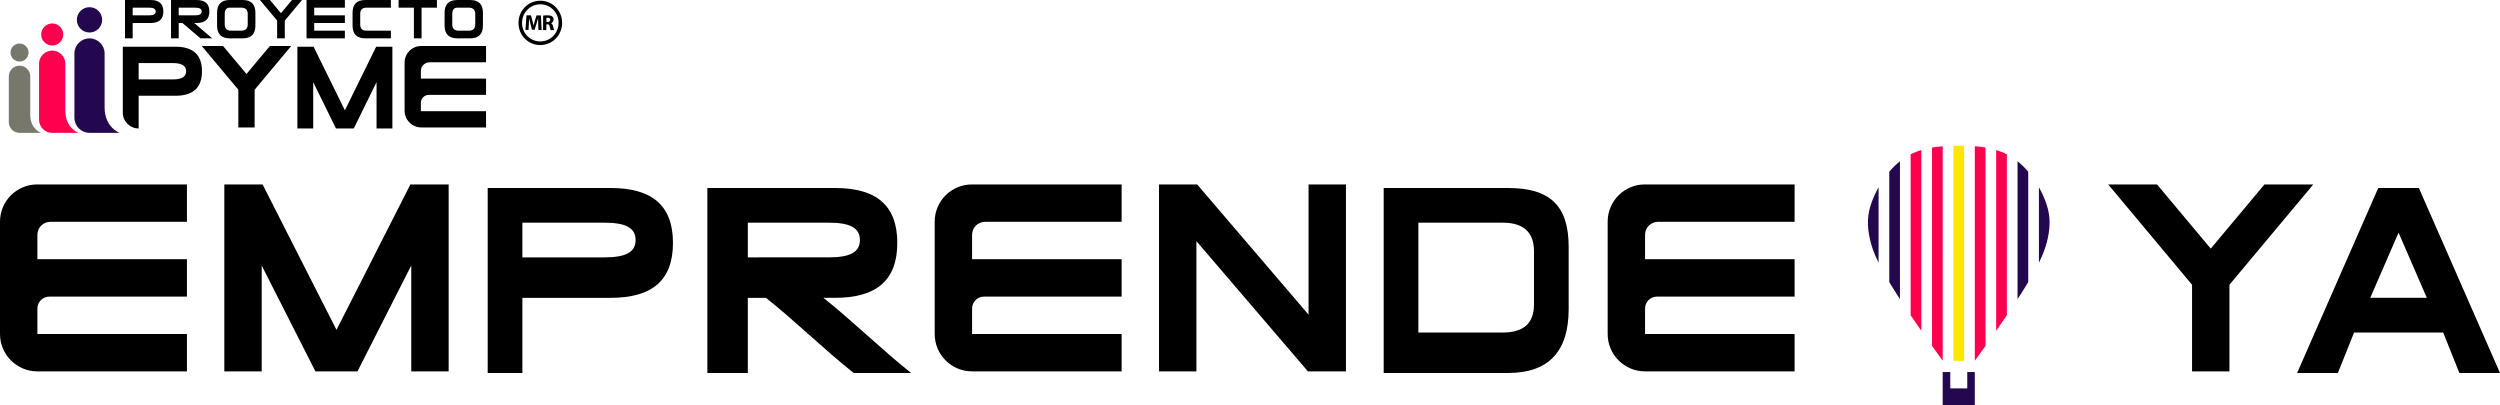 <!-- Generator: Adobe Illustrator 19.0.0, SVG Export Plug-In  -->
<svg version="1.1"
	 xmlns="http://www.w3.org/2000/svg" xmlns:xlink="http://www.w3.org/1999/xlink" xmlns:a="http://ns.adobe.com/AdobeSVGViewerExtensions/3.0/"
	 x="0px" y="0px" width="432.482px" height="70.112px" viewBox="0 0 432.482 70.112"
	 style="enable-background:new 0 0 432.482 70.112;" xml:space="preserve">
<style type="text/css">
	.st0{fill:#230850;}
	.st1{fill:#FF004F;}
	.st2{fill:#77776B;}
	.st3{fill:#FFE600;}
</style>
<defs>
</defs>
<g id="XMLID_15_">
	<g id="XMLID_45_">
		<path id="XMLID_95_" d="M72.808,19.232c3.758,0,7.515,0,11.273,0c0,0.939,0,1.879,0,2.818c-3.727,0-7.455,0-11.182,0
			c-1.606,0-2.908-1.302-2.908-2.908c0-2.77,0-5.541,0-8.311c0-1.586,1.285-2.872,2.871-2.872c3.74,0,7.48,0,11.219,0
			c0,0.939,0,1.879,0,2.818c-3.255,0-6.511,0-9.766,0c-0.832,0-1.506,0.674-1.506,1.506c0,0.437,0,0.875,0,1.312
			c3.758,0,7.515,0,11.273,0c0,0.939,0,1.879,0,2.818c-3.3,0-6.6,0-9.9,0c-0.758,0-1.372,0.614-1.372,1.372
			C72.808,18.268,72.808,18.75,72.808,19.232z"/>
		<polygon id="XMLID_94_" points="44.049,15.522 44.049,22.05 41.231,22.05 41.231,15.522 34.909,7.96 38.591,7.96 42.64,12.797 
			46.689,7.96 50.371,7.96 		"/>
		<g id="XMLID_91_">
			<path id="XMLID_93_" class="st0" d="M15.485,22.983c-1.437,0-2.612-1.175-2.612-2.612c0-3.708,0-7.415,0-11.123
				c0-1.437,1.175-2.612,2.612-2.612s2.612,1.175,2.612,2.612c0,3.104,0,6.207,0,9.311c0,3.539,2.612,4.424,2.612,4.424
				C18.968,22.983,17.227,22.983,15.485,22.983z"/>
			<circle id="XMLID_92_" class="st0" cx="15.485" cy="3.434" r="2.191"/>
		</g>
		<g id="XMLID_88_">
			<path id="XMLID_90_" class="st1" d="M9.029,22.983c-1.251,0-2.274-1.023-2.274-2.274c0-3.227,0-6.455,0-9.682
				c0-1.251,1.023-2.274,2.274-2.274c1.251,0,2.274,1.023,2.274,2.274c0,2.702,0,5.404,0,8.105c0,3.081,2.274,3.851,2.274,3.851
				C12.061,22.983,10.545,22.983,9.029,22.983z"/>
			<circle id="XMLID_89_" class="st1" cx="9.029" cy="5.965" r="1.907"/>
		</g>
		<g id="XMLID_85_">
			<path id="XMLID_87_" class="st2" d="M3.378,22.983c-1.021,0-1.856-0.836-1.856-1.856c0-2.635,0-5.27,0-7.905
				c0-1.021,0.835-1.857,1.856-1.857s1.856,0.836,1.856,1.857c0,2.206,0,4.412,0,6.618c0,2.515,1.857,3.144,1.857,3.144
				C5.854,22.983,4.616,22.983,3.378,22.983z"/>
			<circle id="XMLID_86_" class="st2" cx="3.378" cy="9.089" r="1.557"/>
		</g>
		<g id="XMLID_73_">
			<g id="XMLID_80_">
				<g id="XMLID_81_">
					<path id="XMLID_82_" d="M93.467,0.126c-2.101,0-3.768,1.695-3.77,3.837c-0.007,2.132,1.653,3.831,3.767,3.831
						c2.107,0,3.77-1.699,3.78-3.831C97.242,1.821,95.577,0.126,93.467,0.126z M93.464,7.171c-1.728,0-3.164-1.404-3.154-3.207
						c0.001-1.818,1.434-3.218,3.163-3.218c1.72,0,3.151,1.4,3.159,3.218C96.624,5.767,95.182,7.171,93.464,7.171z"/>
				</g>
			</g>
			<g id="XMLID_74_">
				<path id="XMLID_78_" d="M93.108,4.224c-0.009-0.305-0.019-0.674-0.016-1.042l-0.011,0C93,3.505,92.892,3.865,92.793,4.162
					L92.479,5.15l-0.448-0.003l-0.265-0.983c-0.081-0.298-0.166-0.659-0.224-0.991l-0.008,0c-0.017,0.342-0.031,0.734-0.051,1.049
					l-0.051,0.963l-0.53-0.003l0.176-2.535l0.764,0.004L92.086,3.5c0.077,0.294,0.154,0.61,0.209,0.908l0.011,0
					c0.073-0.293,0.162-0.627,0.246-0.909l0.276-0.841l0.749,0.004l0.124,2.537L93.14,5.195L93.108,4.224z"/>
				<path id="XMLID_75_" d="M93.96,2.698c0.185-0.029,0.459-0.05,0.764-0.048c0.376,0.002,0.639,0.06,0.819,0.204
					c0.15,0.121,0.232,0.299,0.23,0.532c-0.002,0.324-0.233,0.544-0.451,0.622l0,0.011c0.176,0.073,0.273,0.242,0.336,0.476
					c0.077,0.286,0.154,0.618,0.203,0.716l-0.587-0.003c-0.041-0.072-0.1-0.279-0.173-0.592c-0.066-0.316-0.174-0.404-0.408-0.409
					L94.52,4.206l-0.006,0.997L93.946,5.2L93.96,2.698z M94.522,3.792l0.226,0.001c0.286,0.002,0.456-0.14,0.457-0.362
					c0.001-0.233-0.156-0.351-0.419-0.356c-0.139-0.001-0.218,0.01-0.26,0.017L94.522,3.792z"/>
			</g>
		</g>
		<g id="XMLID_52_">
			<path id="XMLID_70_" d="M22.953,6.634h-1.327V0h4.423c1.474,0,2.211,0.663,2.211,1.99c0,1.327-0.737,1.99-2.211,1.99h-3.096
				V6.634z M25.828,2.654c0.737,0,1.106-0.221,1.106-0.663s-0.369-0.663-1.106-0.663h-2.875v1.327H25.828z"/>
			<path id="XMLID_67_" d="M31.56,3.98h-0.646v2.654h-1.327V0h4.423c1.474,0,2.211,0.663,2.211,1.99c0,1.327-0.737,1.99-2.211,1.99
				h-0.411l3.114,2.654h-2.039L31.56,3.98z M33.789,2.654c0.737,0,1.106-0.221,1.106-0.663s-0.369-0.663-1.106-0.663h-2.875v1.327
				H33.789z"/>
			<path id="XMLID_64_" d="M41.971,6.634L39.76,6.638V6.634c-1.474,0-2.211-0.737-2.211-2.211V2.211C37.548,0.737,38.285,0,39.76,0
				h2.211c1.474,0,2.211,0.737,2.211,2.211v2.211C44.182,5.894,43.445,6.631,41.971,6.634z M41.75,5.307
				c0.737,0,1.106-0.369,1.106-1.106V2.433c0-0.737-0.369-1.106-1.106-1.106h-1.99c-0.59,0-0.884,0.369-0.884,1.106v1.769
				c0,0.737,0.368,1.106,1.106,1.106H41.75z"/>
			<path id="XMLID_62_" d="M49.268,3.56v3.074h-1.327V3.56L44.965,0h1.734l1.906,2.278L50.511,0h1.734L49.268,3.56z"/>
			<path id="XMLID_60_" d="M54.354,5.307h5.307v1.327h-6.634V0h6.634v1.327h-5.307v1.327h5.307V3.98h-5.307V5.307z"/>
			<path id="XMLID_58_" d="M67.622,5.307v1.327H63.2c-1.474,0-2.211-0.737-2.211-2.211V2.211C60.988,0.737,61.725,0,63.2,0h4.423
				v1.327h-4.241c-0.711,0-1.066,0.354-1.066,1.061v1.853c0,0.711,0.357,1.066,1.07,1.066H67.622z"/>
			<path id="XMLID_56_" d="M71.603,1.327h-2.649L68.949,0h6.634v1.327h-2.654v5.307h-1.327V1.327z"/>
			<path id="XMLID_53_" d="M81.333,6.634l-2.211,0.004V6.634c-1.474,0-2.211-0.737-2.211-2.211V2.211C76.91,0.737,77.647,0,79.121,0
				h2.211c1.474,0,2.211,0.737,2.211,2.211v2.211C83.544,5.894,82.807,6.631,81.333,6.634z M81.111,5.307
				c0.737,0,1.106-0.369,1.106-1.106V2.433c0-0.737-0.369-1.106-1.106-1.106h-1.99c-0.59,0-0.884,0.369-0.884,1.106v1.769
				c0,0.737,0.368,1.106,1.106,1.106H81.111z"/>
		</g>
		<g id="XMLID_46_">
			<path id="XMLID_49_" d="M23.985,22.222L23.985,22.222c-1.513,0-2.739-1.226-2.739-2.739V8.082h9.13
				c3.043,0,4.565,1.414,4.565,4.242c0,2.828-1.522,4.242-4.565,4.242h-6.391V22.222z M29.919,13.738
				c1.522,0,2.283-0.471,2.283-1.414c0-0.943-0.761-1.414-2.283-1.414h-5.934v2.828H29.919z"/>
			<path id="XMLID_47_" d="M54.184,14.219v8.003h-2.739V8.082h2.803l5.414,11.001l5.414-11.001h2.803v14.14h-2.739v-8.013
				l-3.935,8.003v0.01h-3.086L54.184,14.219z"/>
		</g>
	</g>
	<g id="XMLID_16_">
		<path id="XMLID_44_" d="M6.468,57.777c8.624,0,17.247,0,25.871,0c0,2.156,0,4.312,0,6.468c-8.625,0-17.251,0-25.876,0
			C2.893,64.245,0,61.352,0,57.782c0-6.481,0-12.963,0-19.444c0-3.552,2.88-6.432,6.432-6.432c8.636,0,17.271,0,25.907,0
			c0,2.156,0,4.312,0,6.468c-7.88,0-15.759,0-23.639,0c-1.233,0-2.232,0.999-2.232,2.232c0,1.412,0,2.824,0,4.236
			c8.624,0,17.247,0,25.871,0c0,2.156,0,4.312,0,6.468c-7.937,0-15.874,0-23.811,0c-1.138,0-2.06,0.922-2.06,2.059
			C6.468,54.838,6.468,56.308,6.468,57.777z"/>
		<path id="XMLID_43_" d="M284.582,57.777c8.624,0,17.247,0,25.871,0c0,2.156,0,4.312,0,6.468c-8.625,0-17.251,0-25.876,0
			c-3.569,0-6.462-2.893-6.462-6.462c0-6.481,0-12.963,0-19.444c0-3.552,2.88-6.432,6.432-6.432c8.636,0,17.271,0,25.907,0
			c0,2.156,0,4.312,0,6.468c-7.88,0-15.759,0-23.639,0c-1.233,0-2.232,0.999-2.232,2.232c0,1.412,0,2.824,0,4.236
			c8.624,0,17.247,0,25.871,0c0,2.156,0,4.312,0,6.468c-7.937,0-15.874,0-23.811,0c-1.138,0-2.06,0.922-2.06,2.059
			C284.582,54.838,284.582,56.308,284.582,57.777z"/>
		<path id="XMLID_42_" d="M168.162,57.777c8.624,0,17.247,0,25.871,0c0,2.156,0,4.312,0,6.468c-8.625,0-17.251,0-25.876,0
			c-3.569,0-6.462-2.893-6.462-6.462c0-6.481,0-12.963,0-19.444c0-3.552,2.88-6.432,6.432-6.432c8.636,0,17.271,0,25.907,0
			c0,2.156,0,4.312,0,6.468c-7.88,0-15.759,0-23.639,0c-1.233,0-2.232,0.999-2.232,2.232c0,1.412,0,2.824,0,4.236
			c8.624,0,17.247,0,25.871,0c0,2.156,0,4.312,0,6.468c-7.937,0-15.874,0-23.811,0c-1.138,0-2.06,0.922-2.06,2.059
			C168.162,54.838,168.162,56.308,168.162,57.777z"/>
		<path id="XMLID_39_" d="M260.866,32.523c-7.186,0-14.498,0-21.498,0c0,10,0,21,0,32c7,0,14.312,0,21.498,0
			c7.186,0,10.502-3.871,10.502-11.058c0-3.593,0-7.186,0-10.779C271.368,35.499,268.053,32.523,260.866,32.523z M265.368,52.668
			c0,3.406-1.958,4.856-5.407,4.856c-4.729,0-9.593,0-14.593,0c0-6,0-13,0-19c5,0,9.878,0,14.614,0c3.435,0,5.386,1.547,5.386,4.939
			C265.368,46.531,265.368,49.599,265.368,52.668z"/>
		<polygon id="XMLID_38_" points="206.968,41.716 206.968,64.245 200.501,64.245 200.501,31.906 207.098,31.906 226.372,54.435 
			226.372,31.906 232.84,31.906 232.84,64.245 226.264,64.245 		"/>
		<path id="XMLID_35_" d="M142.442,51.523c0.668,0,1.337,0,2.005,0c7.186,0,10.779-3.032,10.779-9.5c0-6.468-3.593-9.5-10.779-9.5
			c-7.186,0-15.078,0-22.078,0c0,10,0,21,0,32c3,0,5,0,7,0c0-4,0-9,0-13c1,0,2.085,0,3.134,0c5.059,4,10.119,9,15.178,13
			c3.313,0,6.626,0,9.939,0C152.56,60.523,147.501,55.523,142.442,51.523z M129.368,44.523c0-2,0-4,0-6c4,0,9.329,0,14,0
			c3.593,0,5.39,0.844,5.39,3c0,2.156-1.797,3-5.39,3C138.697,44.523,133.368,44.523,129.368,44.523z"/>
		<path id="XMLID_32_" d="M105.64,32.523c-7.186,0-14.272,0-21.272,0c0,10,0,21,0,32c2,0,4,0,6,0c0-4,0-9,0-13
			c5,0,10.241,0,15.272,0c7.186,0,10.779-3.032,10.779-9.5C116.42,35.556,112.826,32.523,105.64,32.523z M104.562,44.523
			c-4.671,0-9.194,0-14.194,0c0-2,0-4,0-6c5,0,9.523,0,14.194,0c3.593,0,5.39,0.844,5.39,3
			C109.952,43.679,108.155,44.523,104.562,44.523z"/>
		<polygon id="XMLID_31_" points="45.274,45.941 45.274,64.245 38.807,64.245 38.807,31.906 45.425,31.906 58.21,57.066 
			70.994,31.906 77.613,31.906 77.613,64.245 71.145,64.245 71.145,45.92 61.853,64.223 61.853,64.245 54.566,64.245 		"/>
		<path id="XMLID_28_" d="M418.447,32.523h-7.028l-14.035,32h7.05l2.803-7h15.415l2.803,7h7.028L418.447,32.523z M410.039,51.523
			l4.894-11.275l4.894,11.275H410.039z"/>
		<polygon id="XMLID_27_" points="385.677,49.261 385.677,64.245 379.209,64.245 379.209,49.261 364.7,31.906 373.151,31.906 
			382.443,43.009 391.735,31.906 400.186,31.906 		"/>
		<path id="XMLID_26_" class="st1" d="M343.475,59.833c-0.491,0.688-0.985,1.375-1.48,2.06c-0.065,0.09-0.129,0.179-0.194,0.269
			c-0.033,0.045-0.065,0.09-0.098,0.135c-0.016,0.023-0.033,0.045-0.049,0.068c-0.008,0.011-0.027,0.054-0.027,0.028
			c0-0.056,0-0.113,0-0.169c0-0.113,0-0.225,0-0.338c0-0.451,0-0.901,0-1.352c0-1.678,0-3.356,0-5.034c0-3.356,0-6.712,0-10.068
			c0-6.712,0-13.424,0-20.135c0.62,0.049,1.235,0.121,1.849,0.226C343.475,36.96,343.475,48.397,343.475,59.833z"/>
		<path id="XMLID_25_" class="st0" d="M354.567,38.446c-0.007-1.089-0.197-2.107-0.542-3.136c-0.342-1.019-0.784-1.978-1.307-2.914
			c0,4.351,0,8.702,0,13.054c0.531-1.079,0.992-2.17,1.313-3.335c0.307-1.115,0.528-2.375,0.535-3.539
			C354.567,38.532,354.567,38.489,354.567,38.446z"/>
		<path id="XMLID_24_" class="st0" d="M350.87,29.706c0,6.364,0,12.728,0,19.093c-0.597,0.997-1.216,1.979-1.849,2.954
			c0-7.953,0-15.906,0-23.858C349.702,28.439,350.307,29.042,350.87,29.706z"/>
		<path id="XMLID_23_" class="st3" d="M337.922,62.42c0-6.51,0-13.021,0-19.531c0-3.255,0-6.51,0-9.765c0-1.628,0-3.255,0-4.883
			c0-0.777,0-1.555,0-2.332c0-0.194,0-0.389,0-0.583c0-0.024,0-0.049,0-0.073c0-0.012,0-0.024,0-0.036
			c0-0.012,0.012-0.002,0.018-0.002c0.007,0,0.013,0,0.02,0c0.054-0.001,0.108-0.001,0.162-0.002
			c0.109-0.001,0.219-0.001,0.328-0.001c0.443,0,0.885-0.003,1.328,0.004c0,12.402,0,24.804,0,37.206
			c-0.309,0.003-0.619,0.011-0.928,0.009C338.54,62.426,338.231,62.423,337.922,62.42z"/>
		<path id="XMLID_22_" class="st0" d="M326.83,48.799c0.597,0.997,1.216,1.979,1.849,2.954c0-7.953,0-15.906,0-23.858
			c-0.681,0.544-1.286,1.147-1.849,1.812C326.83,36.07,326.83,42.435,326.83,48.799z"/>
		<path id="XMLID_21_" class="st0" d="M324.981,45.45c0-4.351,0-8.702,0-13.054c-0.53,0.95-1.049,2.09-1.377,3.131
			c-0.351,1.114-0.509,2.207-0.464,3.376c0.042,1.097,0.271,2.319,0.572,3.369C324.031,43.38,324.475,44.421,324.981,45.45z"/>
		<polygon id="XMLID_20_" class="st0" points="336.073,64.362 336.073,70.112 341.627,70.112 341.627,64.362 340.321,64.362 
			340.321,67.189 337.383,67.189 337.383,64.362 		"/>
		<path id="XMLID_19_" class="st1" d="M336.073,25.298c-0.379,0.03-0.757,0.069-1.134,0.119c-0.178,0.023-0.355,0.049-0.532,0.078
			c-0.043,0.007-0.086,0.014-0.129,0.021c-0.011,0.002-0.021,0.004-0.032,0.005c-0.005,0.001-0.011,0.002-0.016,0.003
			c-0.009,0.001-0.005,0.009-0.005,0.014c0,0.025,0,0.051,0,0.076c0,0.101,0,0.203,0,0.304c0,0.811,0,1.622,0,2.433
			c0,1.622,0,3.244,0,4.866c0,3.185,0,6.37,0,9.555s0,6.37,0,9.555c0,1.343,0,2.685,0,4.028c0,0.671,0,1.343,0,2.014
			c0,0.336,0,0.671,0,1.007c0,0.084,0,0.168,0,0.252c0,0.042,0,0.084,0,0.126c0,0.021,0,0.042,0,0.063
			c0,0.028,0.018,0.042,0.032,0.061c0.022,0.031,0.044,0.062,0.066,0.093c0.364,0.51,0.73,1.019,1.097,1.528
			c0.208,0.288,0.416,0.576,0.624,0.864c0.007,0.009,0.013,0.018,0.02,0.027c0.003,0.004,0.01,0.019,0.01,0.01
			c0-0.006,0-0.011,0-0.017c0-0.011,0-0.023,0-0.034c0-0.023,0-0.045,0-0.068c0-0.045,0-0.091,0-0.136c0-0.182,0-0.364,0-0.545
			c0-0.364,0-0.727,0-1.091c0-0.727,0-1.454,0-2.181c0-1.454,0-2.908,0-4.362c0-3.185,0-6.37,0-9.555
			C336.073,38.038,336.073,31.668,336.073,25.298z"/>
		<path id="XMLID_18_" class="st1" d="M330.527,54.534c0-5.362,0-10.725,0-16.087c0-2.681,0-5.362,0-8.044c0-0.741,0-1.482,0-2.223
			c0-0.371,0-0.741,0-1.112c0-0.093,0-0.185,0-0.278c0-0.023,0-0.046,0-0.069c0-0.01-0.007-0.021,0.006-0.027
			c0.007-0.003,0.014-0.007,0.021-0.01c0.028-0.014,0.055-0.028,0.083-0.041c0.112-0.055,0.225-0.109,0.339-0.16
			c0.235-0.106,0.474-0.204,0.715-0.294c0.125-0.047,0.251-0.091,0.378-0.133c0.065-0.022,0.129-0.043,0.194-0.063
			c0.033-0.01,0.066-0.021,0.099-0.031c0.004-0.001,0.008-0.003,0.012-0.004c0.01-0.003,0.001,0.01,0.001,0.016
			c0,0.012,0,0.023,0,0.035c0,0.023,0,0.046,0,0.069c0,0.741,0,1.482,0,2.223c0,5.362,0,10.725,0,16.087c0,2.681,0,5.362,0,8.044
			c0,0.979,0,1.958,0,2.937c0,0.489,0,0.979,0,1.468c0,0.122,0,0.245,0,0.367c0,0.004,0,0.008,0,0.011
			c0,0.007-0.005-0.005-0.007-0.008c-0.004-0.005-0.007-0.01-0.011-0.015c-0.014-0.02-0.028-0.04-0.042-0.06
			c-0.028-0.04-0.056-0.08-0.084-0.12c-0.055-0.079-0.111-0.159-0.166-0.238c-0.108-0.156-0.217-0.312-0.325-0.468
			C331.335,55.717,330.929,55.127,330.527,54.534z"/>
		<path id="XMLID_17_" class="st1" d="M345.324,57.217c0.622-0.89,1.239-1.784,1.849-2.682c0-9.279,0-18.558,0-27.837
			c-0.596-0.304-1.209-0.545-1.849-0.741C345.324,36.377,345.324,46.797,345.324,57.217z"/>
	</g>
</g>
</svg>